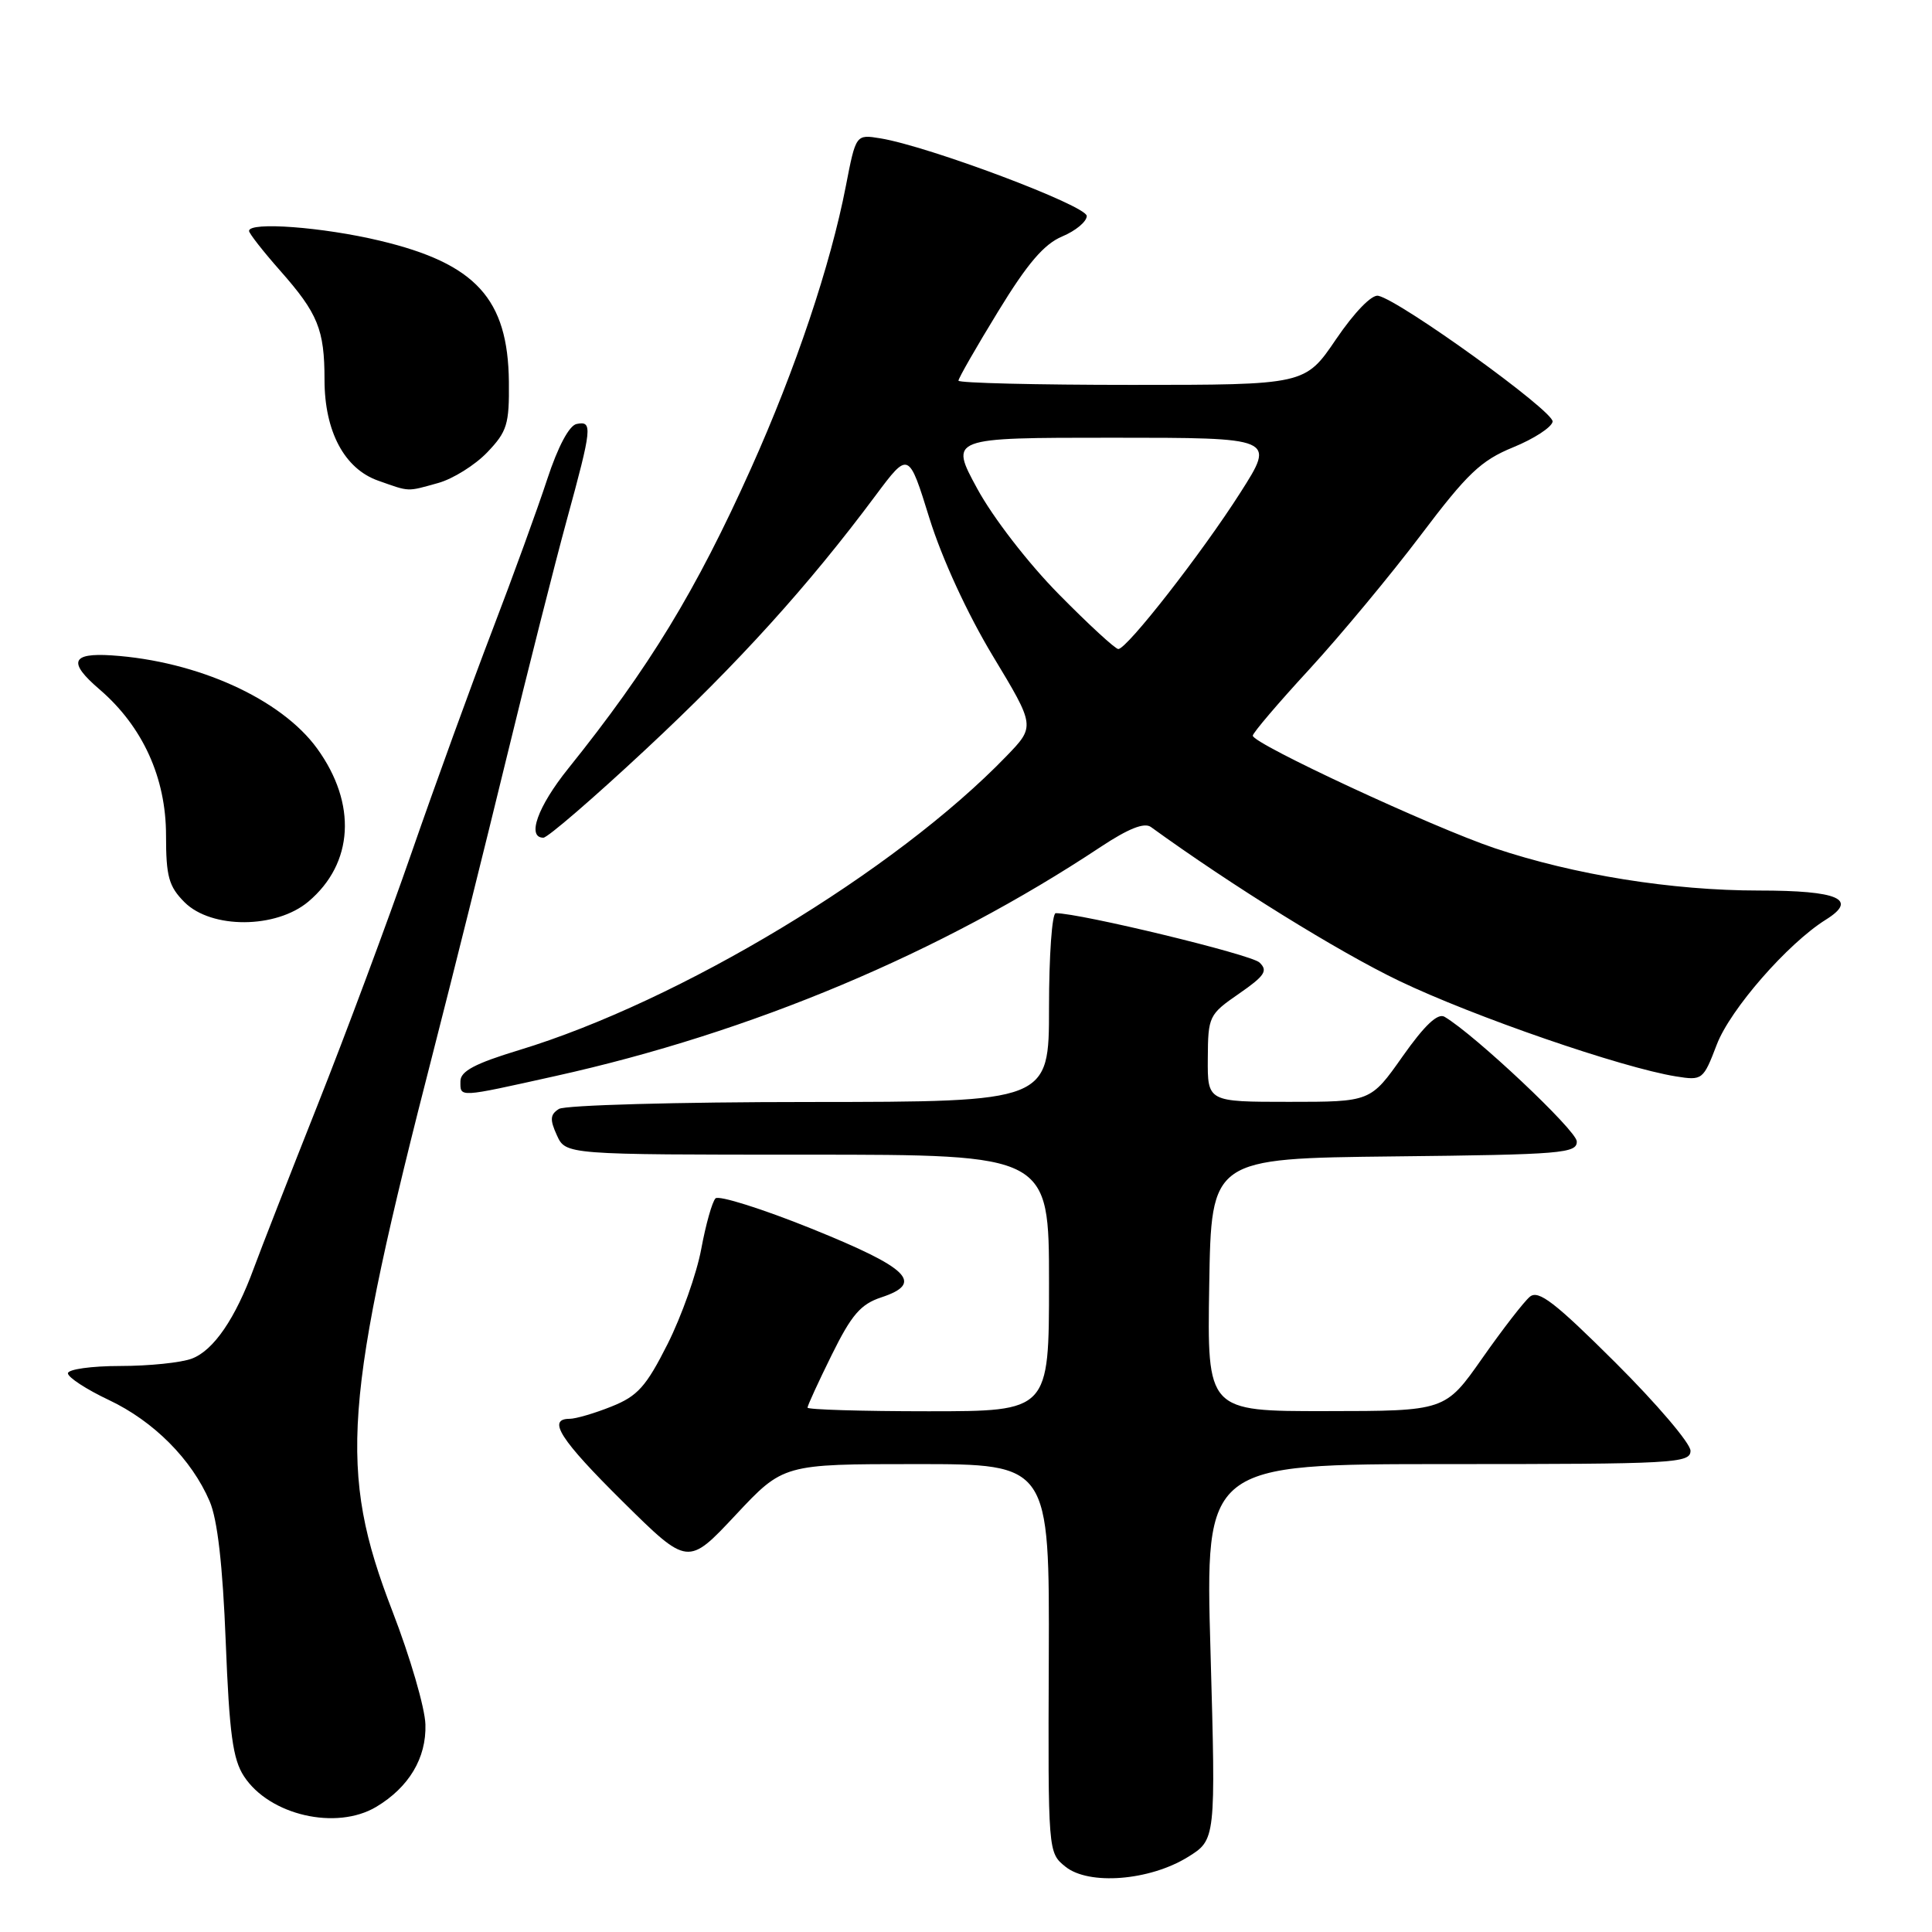 <?xml version="1.0" encoding="UTF-8" standalone="no"?>
<!DOCTYPE svg PUBLIC "-//W3C//DTD SVG 1.1//EN" "http://www.w3.org/Graphics/SVG/1.1/DTD/svg11.dtd" >
<svg xmlns="http://www.w3.org/2000/svg" xmlns:xlink="http://www.w3.org/1999/xlink" version="1.1" viewBox="0 0 256 256">
 <g >
 <path fill="currentColor"
d=" M 157.39 246.07 C 161.10 243.77 161.10 243.77 160.40 218.89 C 159.69 194.00 159.69 194.00 191.85 194.00 C 221.93 194.00 224.00 193.89 224.00 192.23 C 224.00 191.26 219.53 186.01 214.06 180.56 C 206.05 172.58 203.85 170.88 202.72 171.82 C 201.95 172.45 199.11 176.12 196.41 179.97 C 191.50 186.97 191.50 186.97 175.73 186.98 C 159.95 187.00 159.95 187.00 160.23 170.25 C 160.50 153.50 160.50 153.50 184.75 153.23 C 207.01 152.99 208.99 152.82 208.93 151.23 C 208.86 149.76 195.42 137.10 191.41 134.73 C 190.51 134.20 188.77 135.84 185.85 139.98 C 181.61 146.00 181.61 146.00 170.80 146.00 C 160.00 146.00 160.00 146.00 160.04 140.25 C 160.07 134.66 160.19 134.42 164.17 131.67 C 167.61 129.29 168.04 128.62 166.88 127.53 C 165.76 126.47 143.14 121.00 139.89 121.00 C 139.40 121.00 139.00 126.62 139.00 133.50 C 139.00 146.00 139.00 146.00 107.25 146.02 C 89.79 146.02 74.85 146.44 74.06 146.94 C 72.89 147.68 72.84 148.35 73.79 150.43 C 74.96 153.00 74.96 153.00 106.98 153.00 C 139.00 153.00 139.00 153.00 139.00 170.00 C 139.00 187.00 139.00 187.00 123.00 187.00 C 114.20 187.00 107.00 186.78 107.00 186.52 C 107.00 186.25 108.44 183.11 110.21 179.53 C 112.83 174.22 114.04 172.81 116.77 171.91 C 122.50 170.02 120.48 168.03 107.55 162.81 C 100.98 160.16 95.24 158.36 94.81 158.79 C 94.37 159.23 93.52 162.25 92.92 165.49 C 92.32 168.74 90.31 174.40 88.47 178.07 C 85.61 183.74 84.49 184.99 81.03 186.37 C 78.79 187.27 76.29 188.00 75.48 188.00 C 72.45 188.00 74.23 190.77 82.57 199.02 C 91.15 207.50 91.15 207.50 97.47 200.75 C 103.79 194.00 103.79 194.00 121.42 194.00 C 139.06 194.00 139.06 194.00 138.97 219.74 C 138.87 245.46 138.87 245.48 141.17 247.34 C 144.26 249.84 152.31 249.21 157.39 246.07 Z  M 49.85 239.42 C 54.19 236.82 56.51 232.94 56.37 228.50 C 56.31 226.30 54.34 219.55 52.00 213.50 C 44.78 194.79 45.43 185.92 57.50 139.00 C 59.97 129.38 64.29 112.05 67.10 100.50 C 69.91 88.95 73.51 74.73 75.10 68.91 C 78.46 56.63 78.55 55.74 76.40 56.18 C 75.42 56.38 73.93 59.18 72.51 63.50 C 71.25 67.35 67.98 76.35 65.24 83.50 C 62.50 90.65 57.68 103.92 54.53 113.00 C 51.38 122.08 45.76 137.15 42.05 146.50 C 38.34 155.85 34.56 165.53 33.65 168.00 C 31.20 174.70 28.31 178.93 25.43 180.02 C 24.02 180.56 19.75 181.00 15.93 181.00 C 12.12 181.00 9.00 181.44 9.00 181.97 C 9.00 182.50 11.44 184.10 14.43 185.51 C 20.37 188.32 25.40 193.37 27.78 198.93 C 28.82 201.34 29.51 207.40 29.91 217.54 C 30.39 229.74 30.85 233.12 32.33 235.37 C 35.70 240.53 44.56 242.57 49.85 239.42 Z  M 73.60 142.58 C 99.55 136.83 124.67 126.27 145.86 112.21 C 149.52 109.79 151.63 108.95 152.50 109.58 C 163.24 117.36 177.33 126.10 185.39 129.97 C 195.25 134.70 214.90 141.48 222.08 142.63 C 225.58 143.19 225.69 143.10 227.48 138.42 C 229.26 133.75 236.87 125.03 241.92 121.87 C 246.27 119.16 243.62 118.00 233.07 118.00 C 221.54 118.00 208.62 115.93 198.06 112.39 C 189.85 109.63 166.00 98.55 166.00 97.48 C 166.00 97.12 169.37 93.16 173.50 88.68 C 177.62 84.19 184.26 76.20 188.25 70.92 C 194.44 62.72 196.23 61.02 200.50 59.27 C 203.25 58.15 205.60 56.62 205.73 55.87 C 205.95 54.53 185.54 39.81 182.62 39.19 C 181.76 39.01 179.47 41.37 177.04 44.94 C 172.93 51.00 172.93 51.00 149.96 51.00 C 137.33 51.00 127.00 50.75 127.00 50.44 C 127.00 50.12 129.36 46.00 132.25 41.28 C 136.14 34.91 138.34 32.34 140.75 31.33 C 142.54 30.58 144.00 29.36 144.00 28.62 C 144.00 27.25 123.04 19.37 116.65 18.33 C 113.41 17.80 113.41 17.80 112.08 24.65 C 110.06 35.09 105.43 48.89 99.52 62.05 C 92.22 78.30 86.05 88.44 75.29 101.84 C 71.24 106.88 69.77 111.00 72.00 111.00 C 72.56 111.00 78.66 105.74 85.56 99.30 C 97.78 87.92 107.12 77.61 116.03 65.64 C 120.40 59.79 120.40 59.79 123.16 68.69 C 124.83 74.04 128.17 81.30 131.55 86.91 C 137.18 96.24 137.18 96.24 133.34 100.21 C 118.61 115.47 90.05 132.69 68.76 139.15 C 62.96 140.91 61.02 141.94 61.01 143.25 C 61.00 145.45 60.59 145.47 73.60 142.58 Z  M 40.86 119.47 C 46.86 114.41 47.32 106.50 42.02 99.18 C 37.26 92.62 26.17 87.59 14.79 86.84 C 9.44 86.49 8.99 87.75 13.18 91.34 C 18.90 96.25 22.00 103.04 22.00 110.69 C 22.00 116.15 22.36 117.45 24.45 119.55 C 28.02 123.11 36.58 123.07 40.86 119.47 Z  M 58.06 64.00 C 60.01 63.46 62.94 61.63 64.56 59.94 C 67.20 57.18 67.49 56.23 67.43 50.58 C 67.31 39.59 63.05 34.93 50.36 31.90 C 42.81 30.09 33.00 29.35 33.00 30.60 C 33.00 30.92 34.85 33.29 37.11 35.85 C 42.13 41.53 43.00 43.66 43.00 50.33 C 43.00 57.16 45.64 62.12 50.11 63.69 C 54.36 65.19 53.85 65.17 58.06 64.00 Z  M 140.31 78.75 C 136.25 74.64 131.57 68.58 129.49 64.75 C 125.82 58.00 125.82 58.00 147.40 58.00 C 168.99 58.00 168.99 58.00 164.37 65.25 C 159.27 73.26 149.33 86.00 148.18 86.00 C 147.78 86.00 144.24 82.74 140.31 78.75 Z "/>
</g>
</svg>